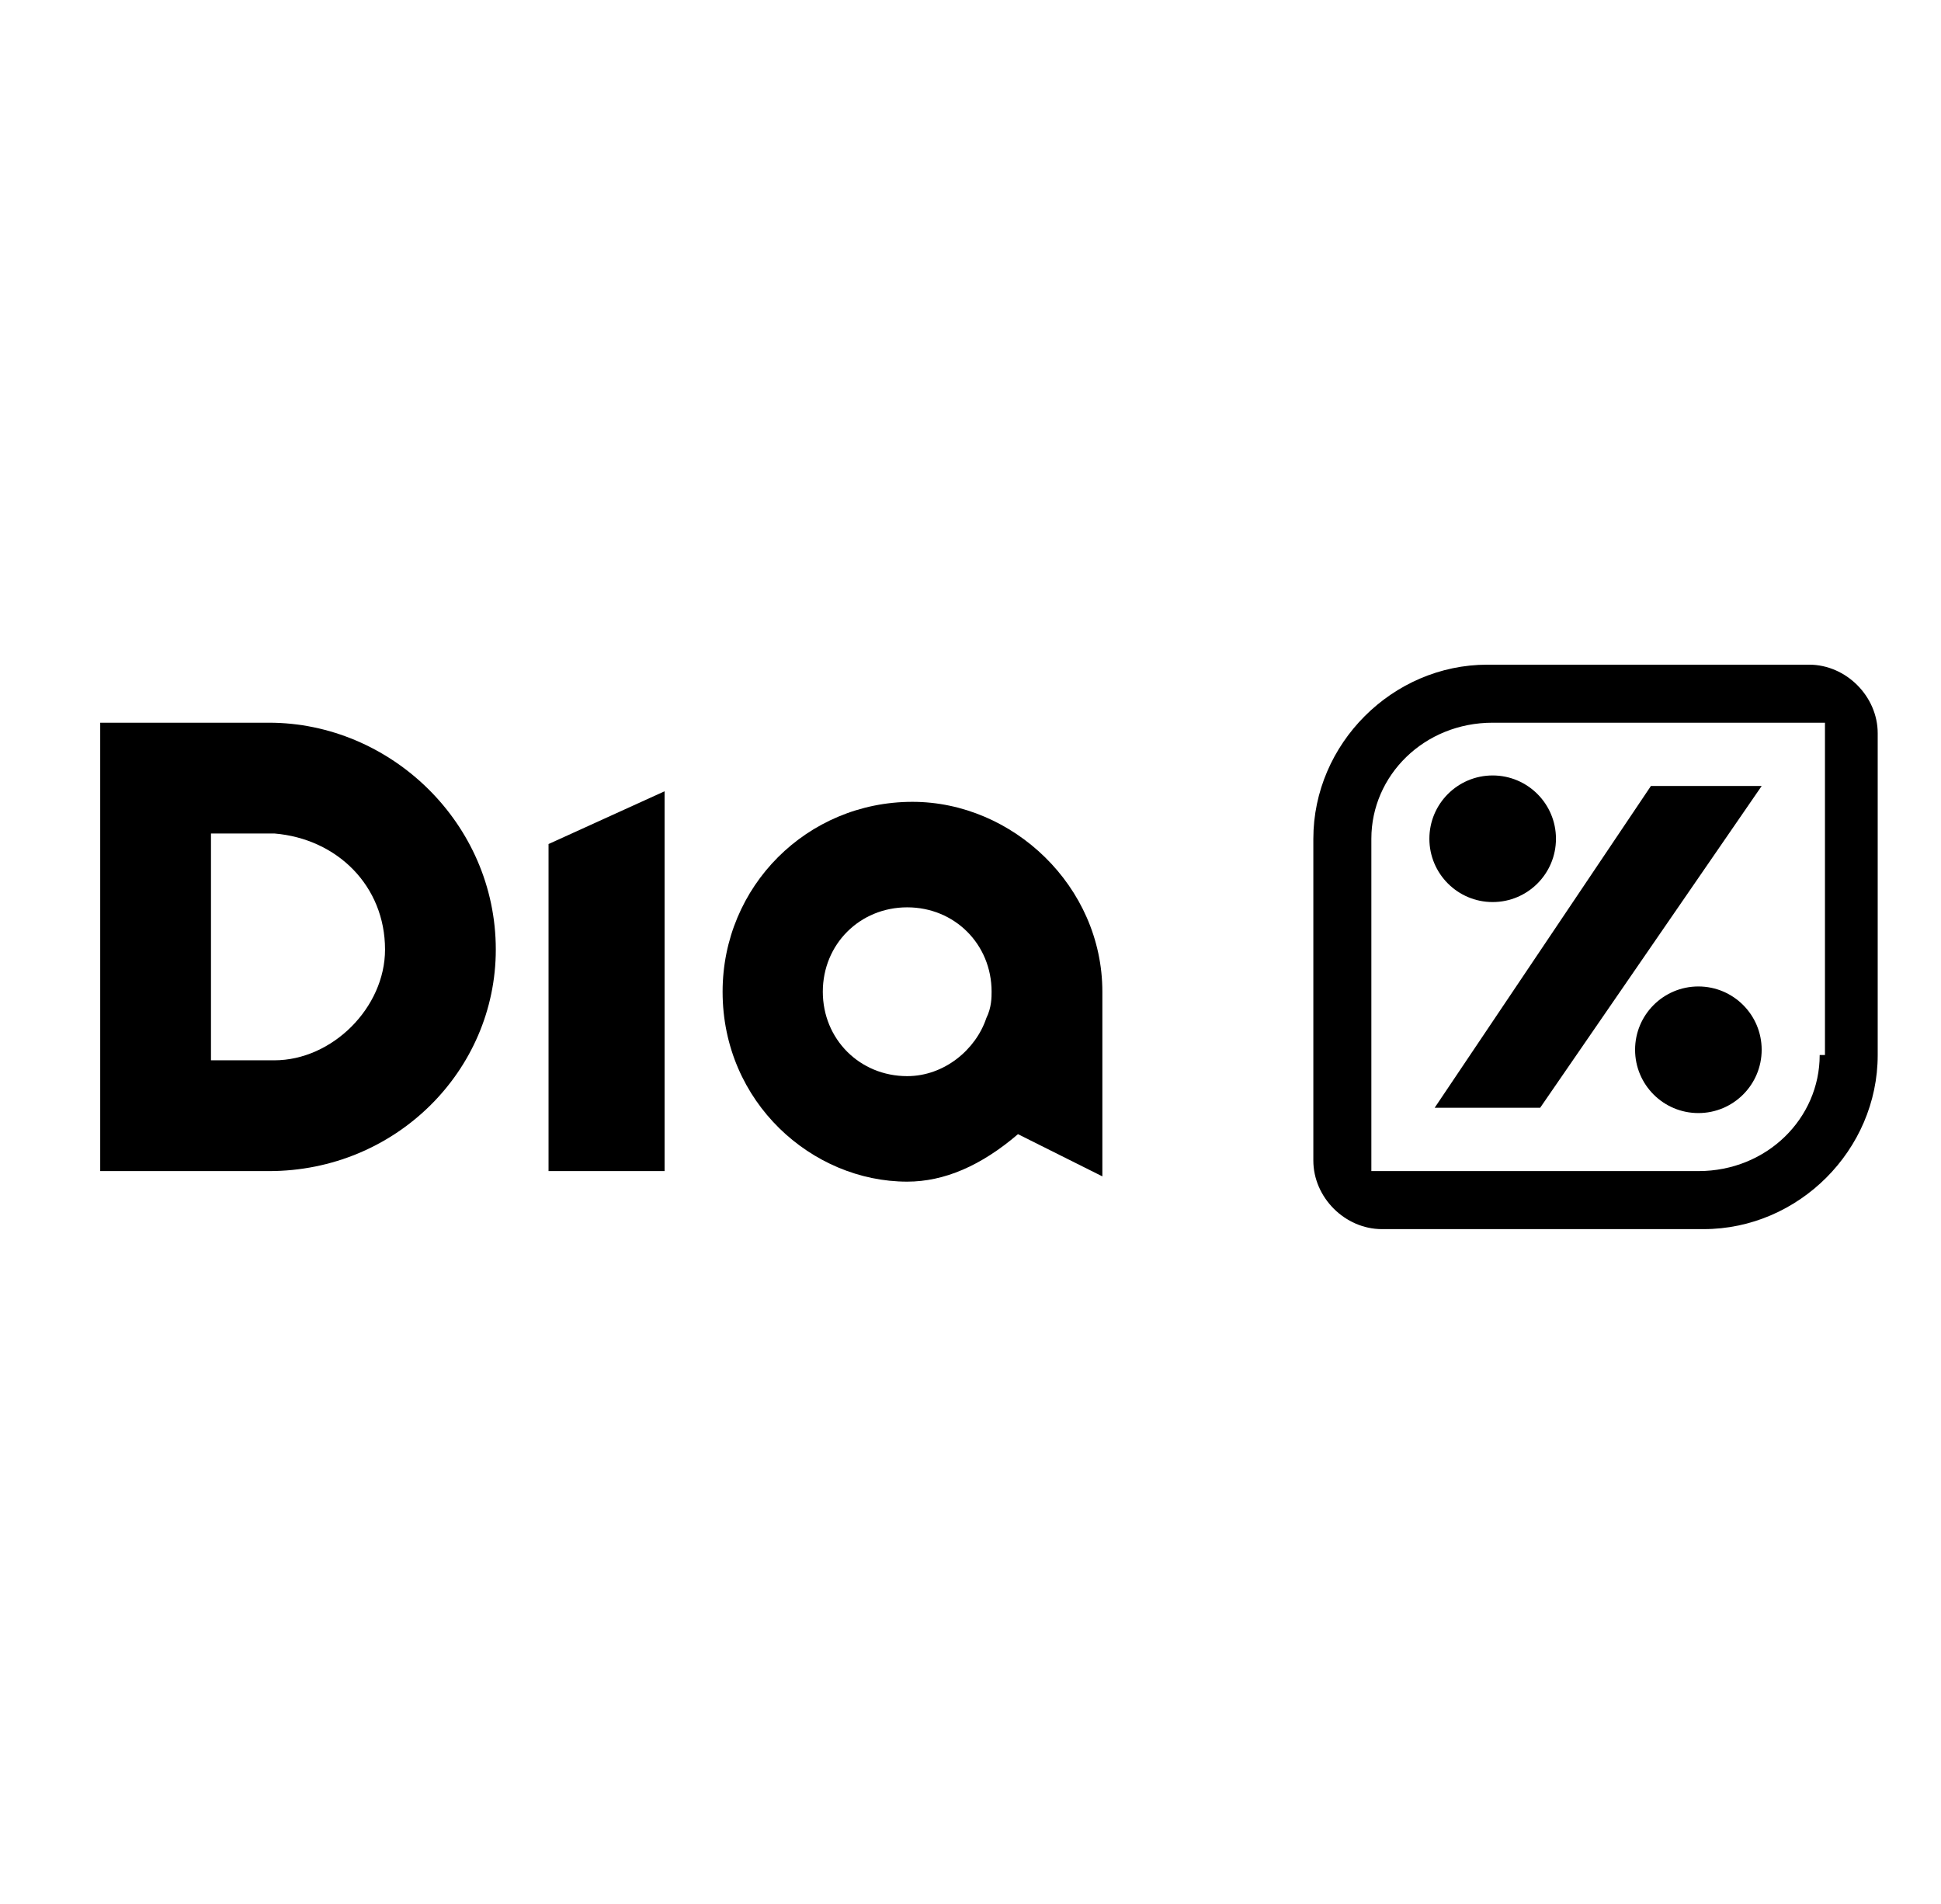 <?xml version="1.0" encoding="utf-8"?>
<!-- Generator: Adobe Illustrator 19.2.0, SVG Export Plug-In . SVG Version: 6.00 Build 0)  -->
<svg version="1.1" id="Capa_1" xmlns="http://www.w3.org/2000/svg" xmlns:xlink="http://www.w3.org/1999/xlink" x="0px" y="0px"
	 viewBox="0 0 36.8 36.1" style="enable-background:new 0 0 36.8 36.1;" xml:space="preserve">
<style type="text/css">
	.st0{fill-rule:evenodd;clip-rule:evenodd;}
	.st1{opacity:0.771;}
	.st2{enable-background:new    ;}
	.st3{clip-path:url(#SVGID_12_);}
	.st4{clip-path:url(#SVGID_14_);}
	.st5{clip-path:url(#SVGID_16_);}
</style>
<g>
	<polygon points="10.4,22.2 12.6,22.2 12.6,15 10.4,16 	"/>
	<path d="M5.1,13.7H1.9v8.5h3.2c2.4,0,4.3-1.9,4.3-4.2C9.4,15.6,7.4,13.7,5.1,13.7z M5.2,20.1c0,0-0.1,0-0.1,0H4v-4.3h1.1
		c0,0,0.1,0,0.1,0c1.2,0.1,2.1,1,2.1,2.2C7.3,19.1,6.3,20.1,5.2,20.1z"/>
	<ellipse cx="32.2" cy="19.9" rx="1.2" ry="1.2"/>
	<path d="M17.3,15.2c-2,0-3.6,1.6-3.6,3.6c0,2.1,1.7,3.6,3.5,3.6c0.7,0,1.4-0.3,2.1-0.9l1.6,0.8v-3.5C20.9,16.8,19.2,15.2,17.3,15.2
		z M18.7,19.3c-0.2,0.6-0.8,1.1-1.5,1.1c-0.9,0-1.6-0.7-1.6-1.6c0-0.9,0.7-1.6,1.6-1.6c0.9,0,1.6,0.7,1.6,1.6
		C18.8,18.9,18.8,19.1,18.7,19.3z"/>
	<path d="M34.3,12.6h-6.1c-1.8,0-3.3,1.5-3.3,3.3V22c0,0.7,0.6,1.3,1.3,1.3h6.1c1.8,0,3.3-1.5,3.3-3.3v-6.1
		C35.6,13.2,35,12.6,34.3,12.6z M34.5,20c0,1.2-1,2.2-2.3,2.2H26v-6.3v0c0-1.2,1-2.2,2.3-2.2h6.3V20z"/>
	<ellipse cx="28.3" cy="15.9" rx="1.2" ry="1.2"/>
	<polygon points="29.2,21 33.4,14.9 31.3,14.9 27.2,21 	"/>
</g>
</svg>
